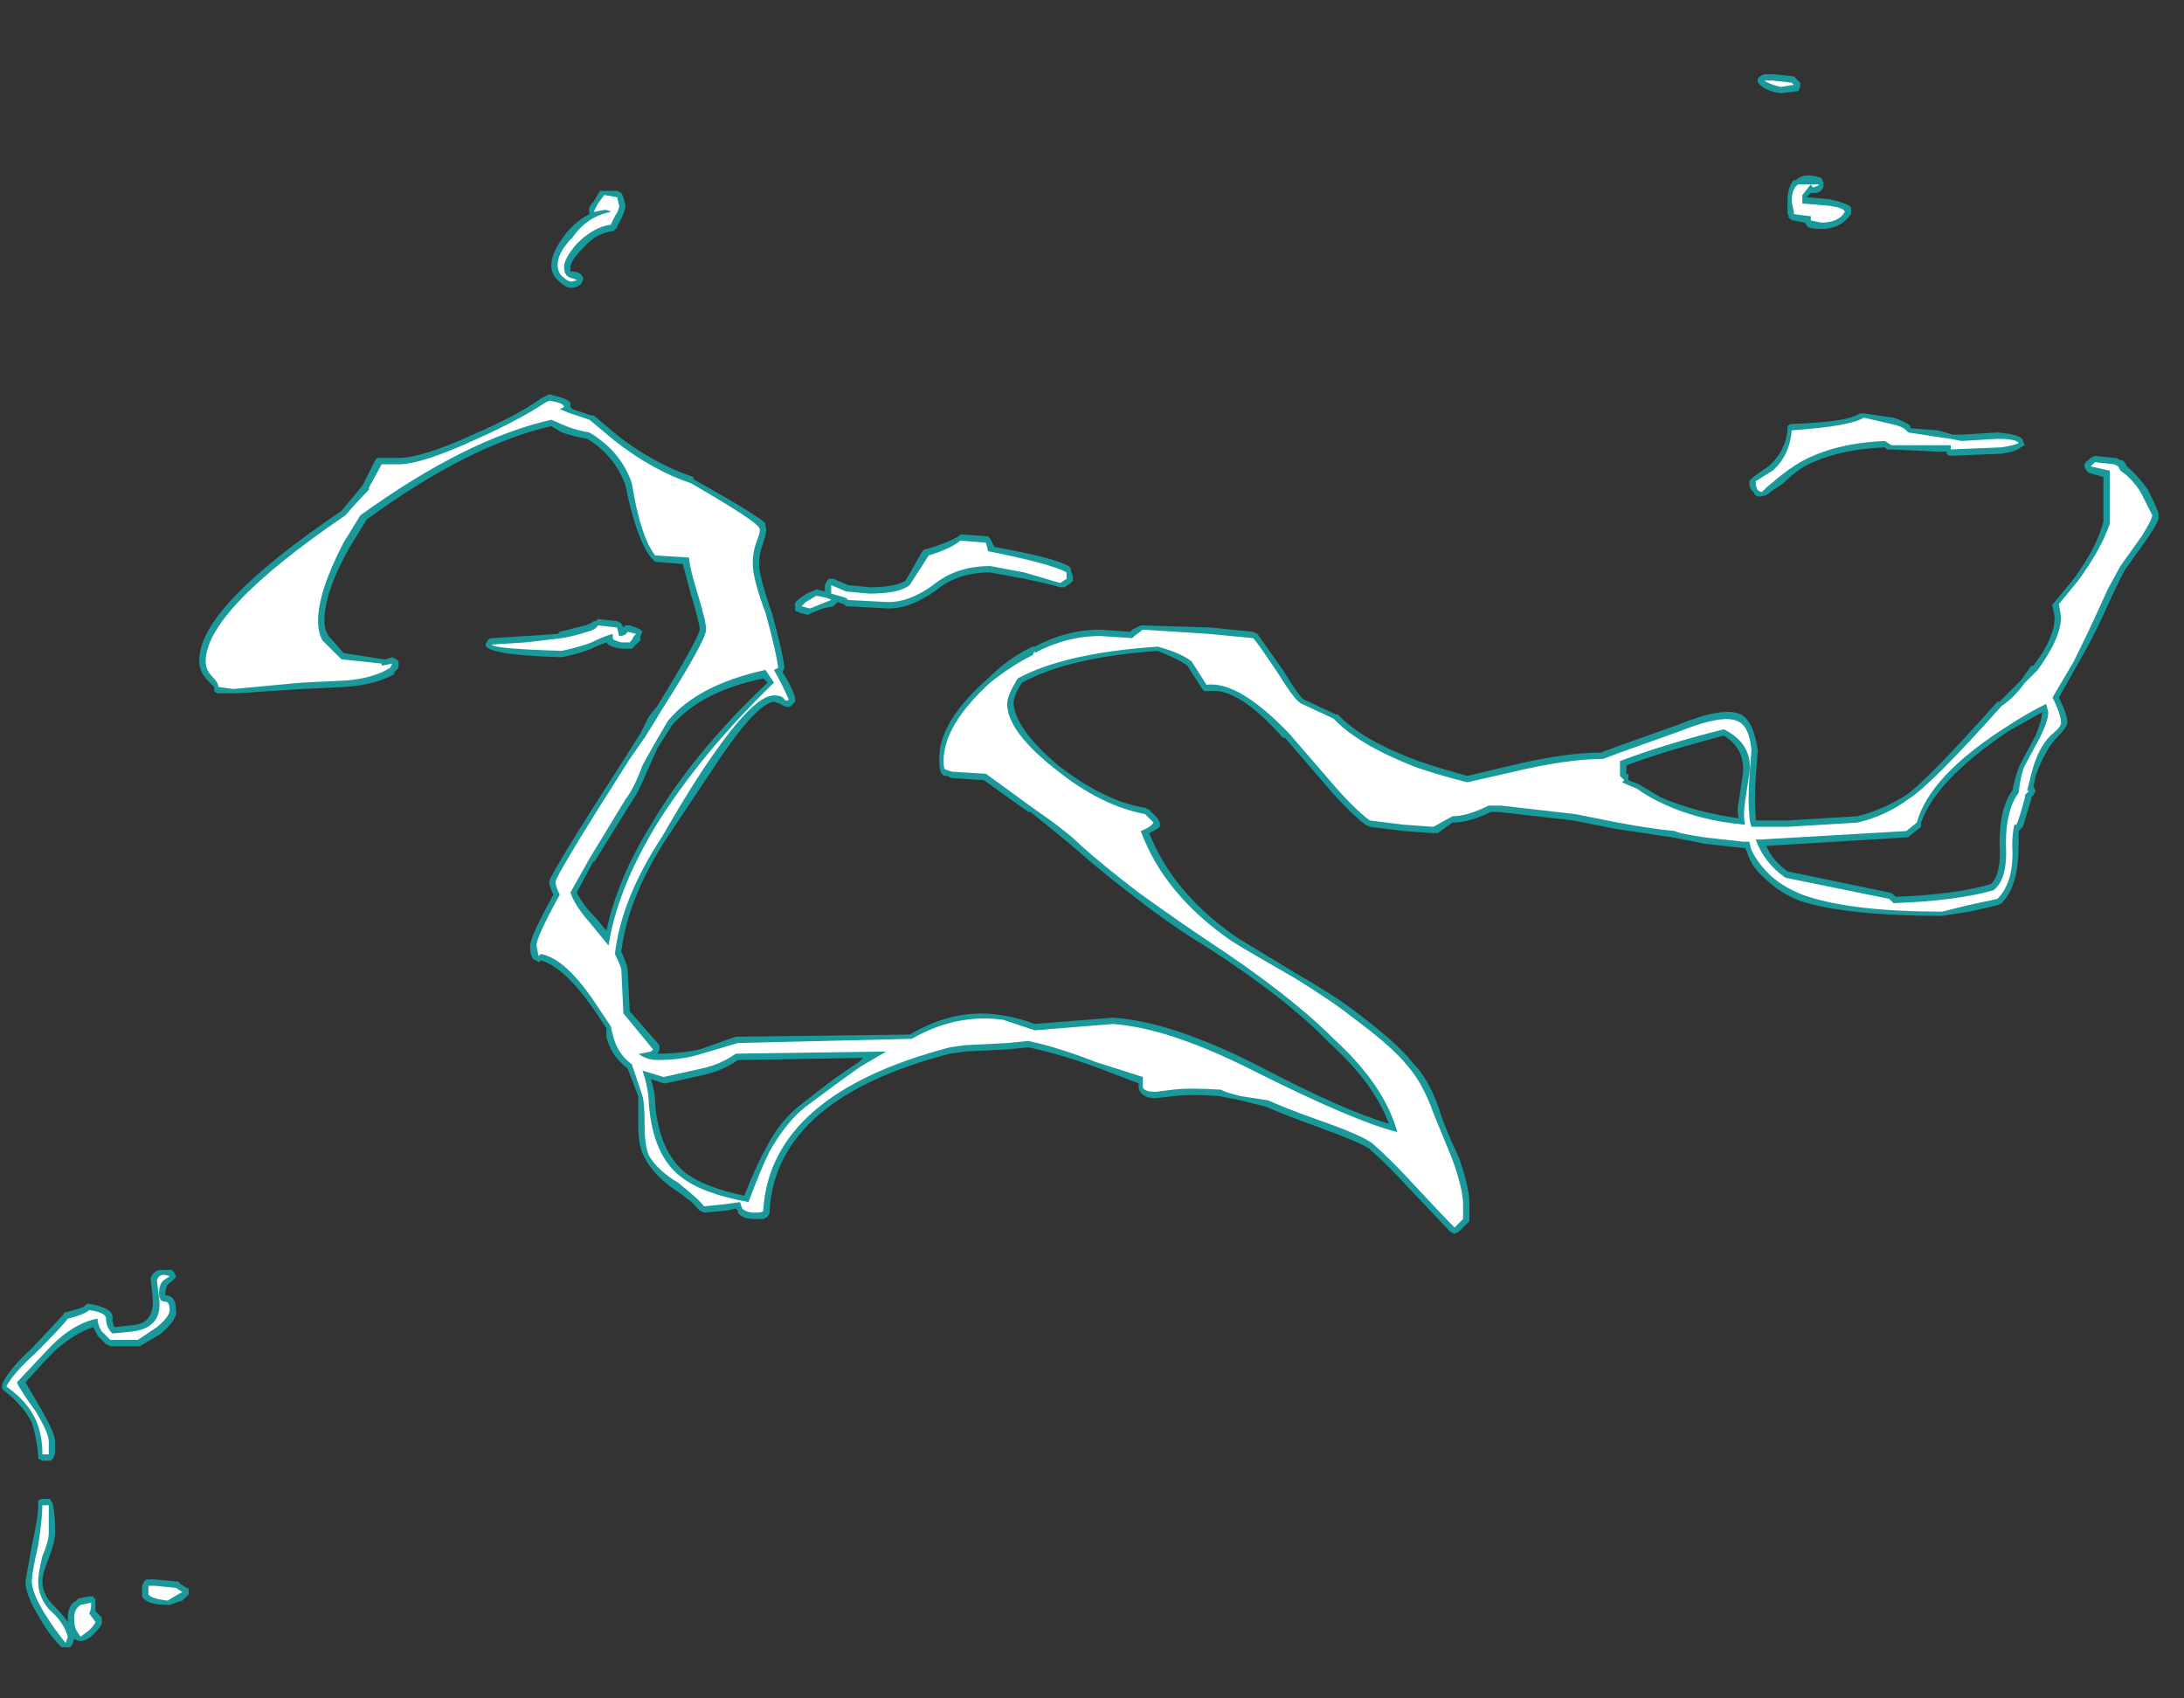 <?xml version="1.0" encoding="UTF-8" standalone="no"?>
<svg xmlns:ffdec="https://www.free-decompiler.com/flash" xmlns:xlink="http://www.w3.org/1999/xlink" ffdec:objectType="frame" height="280.35px" width="360.5px" xmlns="http://www.w3.org/2000/svg">
  <rect width="100%" height="100%" fill="#333333" stroke="none"/>
  <g transform="matrix(1.0, 0.0, 0.0, 1.0, 188.65, 150.85)">
    <use ffdec:characterId="878" height="37.1" transform="matrix(7.0, 0.0, 0.0, 7.0, -188.65, -138.6)" width="50.9" xlink:href="#shape0"/>
  </g>
  <defs>
    <g id="shape0" transform="matrix(1.0, 0.0, 0.0, 1.0, 26.95, 19.8)">
      <path d="M14.55 -19.75 L14.65 -19.8 14.85 -19.8 15.35 -19.75 15.5 -19.6 15.5 -19.5 15.45 -19.4 15.05 -19.35 Q14.7 -19.4 14.55 -19.55 L14.5 -19.6 14.5 -19.7 14.55 -19.75 M16.05 -17.25 L16.05 -17.15 Q16.0 -17.0 15.85 -17.0 L15.75 -17.0 15.65 -16.9 16.2 -16.85 Q16.65 -16.75 16.7 -16.65 L16.7 -16.5 Q16.45 -16.15 16.0 -16.15 15.65 -16.15 15.65 -16.25 L15.6 -16.3 15.35 -16.35 Q15.3 -16.35 15.25 -16.4 L15.2 -16.45 15.25 -16.45 15.2 -16.5 15.2 -16.8 Q15.2 -17.15 15.35 -17.3 L15.4 -17.3 Q15.6 -17.5 16.0 -17.35 L16.05 -17.25 M3.8 -5.05 L4.55 -4.7 4.6 -4.7 Q5.15 -4.1 6.5 -3.6 7.1 -3.4 7.65 -3.25 L8.7 -3.5 Q9.95 -3.8 10.8 -3.8 L11.2 -3.95 12.6 -4.45 Q13.7 -4.9 14.1 -4.7 14.4 -4.55 14.5 -3.85 14.4 -2.7 14.45 -2.35 L14.45 -2.2 15.2 -2.2 16.85 -2.3 Q17.45 -2.45 18.0 -2.8 18.5 -3.15 20.15 -5.0 L20.2 -5.0 20.7 -5.5 20.95 -5.85 21.0 -5.85 Q21.5 -6.5 21.5 -7.0 L21.45 -7.25 21.45 -7.3 21.5 -7.35 21.95 -7.9 Q22.5 -8.65 22.65 -9.25 L22.65 -10.3 22.3 -10.4 22.25 -10.45 22.2 -10.55 Q22.2 -10.65 22.3 -10.7 L22.35 -10.75 22.45 -10.8 22.9 -10.75 22.95 -10.75 23.05 -10.7 Q23.15 -10.7 23.2 -10.55 23.45 -10.35 23.7 -10.0 23.85 -9.7 23.95 -9.45 L23.95 -9.4 Q24.0 -9.3 23.65 -8.8 L23.15 -8.1 22.9 -7.6 22.65 -7.05 Q22.4 -6.5 22.05 -5.9 L21.6 -5.1 Q21.8 -4.7 21.8 -4.5 21.8 -4.4 21.5 -4.1 21.25 -3.8 21.05 -3.25 L21.0 -3.0 21.05 -2.9 21.0 -2.8 20.95 -2.75 20.95 -2.7 20.75 -2.05 20.65 -1.95 20.65 -1.6 Q20.65 -0.65 20.25 -0.25 L20.15 -0.2 19.5 -0.05 18.85 0.05 Q16.6 0.05 15.5 -0.3 15.0 -0.5 14.65 -0.85 14.35 -1.1 14.25 -1.45 L14.2 -1.55 14.15 -1.55 13.25 -1.65 12.5 -1.8 11.15 -2.0 10.15 -2.2 8.4 -2.4 8.2 -2.4 Q7.7 -2.15 7.3 -2.15 L6.95 -1.9 6.85 -1.9 6.15 -1.95 5.35 -2.05 5.25 -2.1 Q4.85 -2.4 4.3 -3.05 L3.35 -4.15 3.3 -4.15 Q2.25 -5.35 1.55 -5.25 L1.45 -5.25 1.4 -5.3 1.05 -5.85 Q0.85 -6.0 0.35 -6.2 -1.75 -6.05 -2.85 -5.45 -3.05 -5.15 -3.05 -4.95 -3.0 -4.35 -2.0 -3.5 -0.9 -2.65 0.05 -2.5 L0.15 -2.45 0.35 -2.25 0.4 -2.15 0.4 -2.05 Q0.35 -2.0 0.15 -1.9 0.7 -0.5 2.2 0.55 L3.6 1.4 Q4.55 1.95 5.0 2.3 6.0 3.05 6.35 3.5 6.75 3.9 7.0 4.65 7.1 5.0 7.45 5.75 7.7 6.45 7.7 6.85 L7.7 7.25 7.45 7.5 7.35 7.55 7.25 7.5 6.3 6.5 Q5.75 5.9 5.4 5.6 L5.35 5.55 Q5.15 5.4 4.05 5.0 3.35 4.75 2.9 4.55 L2.3 4.4 1.8 4.3 Q1.1 4.25 0.75 4.3 L0.3 4.35 Q-0.05 4.35 -0.1 4.1 L-0.1 4.0 -1.15 3.6 Q-2.0 3.3 -2.7 3.15 L-3.2 3.2 -4.2 3.25 -4.55 3.3 Q-8.6 4.35 -8.8 6.95 L-8.8 7.05 -8.85 7.15 -8.95 7.2 -9.15 7.2 Q-9.45 7.2 -9.55 7.05 L-9.55 7.0 -9.6 6.95 -9.8 7.0 -10.35 7.05 -10.45 7.0 -10.5 6.95 Q-10.6 6.8 -11.05 6.5 -11.55 6.15 -11.75 5.75 -11.9 5.5 -11.9 5.0 -11.9 4.45 -11.9 4.35 L-11.9 4.3 -12.15 3.65 Q-12.55 3.35 -12.65 2.9 L-12.65 2.7 -12.95 2.25 Q-13.65 1.25 -14.2 1.1 L-14.25 1.15 -14.3 1.1 Q-14.45 1.1 -14.45 0.75 -14.45 0.55 -13.9 -0.45 -14.0 -0.65 -14.0 -0.75 -14.0 -0.9 -12.2 -3.7 L-11.85 -4.25 -11.65 -4.65 -11.45 -4.9 Q-10.5 -6.45 -10.45 -6.7 -10.45 -6.85 -10.65 -7.5 L-10.85 -8.25 -11.5 -8.3 -11.6 -8.4 Q-11.95 -8.85 -12.2 -10.1 -12.45 -10.8 -13.1 -11.2 -13.4 -11.25 -13.7 -11.35 L-13.95 -11.5 Q-15.9 -11.05 -18.3 -9.3 L-18.7 -8.65 Q-19.3 -7.6 -19.3 -6.9 -19.3 -6.7 -19.2 -6.55 L-18.85 -6.15 -17.9 -6.0 -17.85 -6.0 -17.7 -6.05 -17.6 -6.0 -17.55 -5.95 -17.55 -5.9 Q-17.55 -5.85 -17.55 -5.8 L-17.65 -5.7 -17.65 -5.65 Q-18.1 -5.4 -18.8 -5.35 L-19.85 -5.3 -21.35 -5.2 -21.8 -5.2 Q-21.85 -5.2 -21.9 -5.25 L-21.9 -5.35 -22.05 -5.5 Q-22.25 -5.7 -22.25 -5.95 -22.3 -7.2 -18.9 -9.5 L-18.4 -10.1 -18.1 -10.7 -18.05 -10.75 -17.55 -10.75 Q-17.0 -10.75 -15.8 -11.3 -14.75 -11.75 -14.2 -12.15 L-14.0 -12.25 Q-13.55 -12.15 -13.5 -12.05 L-13.5 -11.95 -13.45 -11.9 -13.0 -11.75 -12.95 -11.75 -12.35 -11.25 Q-11.5 -10.6 -10.6 -10.3 L-10.6 -10.25 Q-9.0 -9.35 -8.9 -9.2 L-8.9 -9.15 Q-8.85 -9.05 -8.95 -8.75 -9.05 -8.5 -9.05 -8.25 -9.05 -7.95 -8.75 -7.1 -8.5 -6.2 -8.45 -5.8 L-8.5 -5.7 Q-8.3 -5.4 -8.2 -5.1 L-8.2 -5.0 -8.25 -4.95 Q-8.35 -4.8 -8.55 -4.95 L-8.7 -5.0 Q-9.1 -4.95 -9.95 -3.7 L-11.25 -1.75 Q-12.15 -0.35 -12.3 0.9 -12.2 1.1 -12.15 1.3 L-12.1 2.3 -11.4 3.1 -11.4 3.2 Q-11.4 3.25 -11.45 3.3 -10.9 3.3 -10.45 3.2 L-9.6 2.9 -9.55 2.9 -5.5 2.85 Q-4.4 2.2 -3.3 2.4 -2.95 2.45 -2.55 2.6 L-0.7 2.45 Q0.7 2.55 2.75 3.6 4.75 4.65 5.8 4.95 5.45 4.0 4.4 3.05 3.4 2.0 1.45 0.75 0.7 0.3 -0.2 -0.4 -1.05 -1.05 -1.55 -1.5 -1.9 -1.8 -2.65 -2.4 L-2.7 -2.4 -3.75 -3.15 -4.5 -3.2 Q-4.55 -3.2 -4.6 -3.25 L-4.65 -3.25 Q-4.8 -3.25 -4.8 -3.6 -4.85 -4.5 -3.65 -5.55 -3.2 -6.0 -2.7 -6.25 L-2.6 -6.3 -2.55 -6.3 Q-1.8 -6.7 -1.0 -6.7 L-0.3 -6.65 -0.25 -6.7 -0.05 -6.8 0.0 -6.8 1.6 -6.75 2.6 -6.65 2.7 -6.6 3.3 -5.75 Q3.7 -5.1 3.8 -5.05 M11.45 -3.3 L11.45 -3.15 11.7 -3.05 Q11.95 -2.9 12.2 -2.75 13.0 -2.4 14.05 -2.25 14.0 -2.45 14.05 -2.65 L14.15 -3.3 Q14.2 -3.9 13.7 -4.2 12.35 -3.85 11.4 -3.5 L11.4 -3.25 Q11.4 -3.3 11.45 -3.3 M20.25 -10.85 L19.05 -10.8 Q19.0 -10.8 18.95 -10.85 L18.95 -10.9 18.7 -10.9 17.65 -10.95 Q17.6 -10.95 17.55 -10.95 L17.5 -11.0 Q16.35 -10.95 15.6 -10.55 15.35 -10.4 15.1 -10.15 L14.8 -9.95 Q14.7 -9.85 14.6 -9.85 14.45 -9.8 14.4 -9.95 14.3 -10.0 14.3 -10.2 14.3 -10.25 14.75 -10.55 15.15 -10.9 15.2 -11.4 L15.2 -11.5 Q15.25 -11.55 15.3 -11.55 16.65 -11.6 16.9 -11.8 L17.0 -11.8 17.7 -11.7 Q18.0 -11.6 18.1 -11.5 L18.1 -11.45 18.75 -11.4 19.1 -11.3 19.3 -11.3 20.15 -11.35 Q20.75 -11.3 20.75 -11.15 L20.8 -11.05 20.7 -11.0 Q20.6 -10.9 20.25 -10.85 M15.2 -1.0 L17.6 -0.5 Q17.65 -0.5 17.7 -0.45 L17.75 -0.4 Q19.15 -0.45 20.0 -0.7 20.25 -0.95 20.2 -1.65 20.2 -2.5 20.5 -2.9 20.6 -3.35 20.7 -3.55 L21.05 -4.2 Q21.2 -4.55 21.2 -4.75 L20.4 -4.3 Q18.7 -3.15 18.35 -2.15 L18.35 -2.05 18.1 -1.85 Q18.05 -1.8 18.0 -1.8 L14.7 -1.6 Q14.85 -1.25 15.2 -1.0 M-12.95 -16.8 L-12.8 -17.05 -12.4 -17.05 -12.3 -17.0 -12.25 -16.9 -12.2 -16.7 Q-12.2 -16.6 -12.3 -16.4 L-12.4 -16.2 Q-12.4 -16.15 -12.45 -16.15 -12.45 -16.1 -12.5 -16.1 -12.9 -16.05 -13.2 -15.7 -13.5 -15.4 -13.5 -15.25 L-13.5 -15.15 Q-13.25 -15.15 -13.2 -15.0 L-13.2 -14.95 -13.25 -14.85 Q-13.5 -14.65 -13.75 -14.9 -13.95 -15.05 -13.95 -15.3 -13.95 -15.6 -13.6 -16.05 -13.35 -16.35 -13.05 -16.5 L-13.05 -16.55 Q-13.1 -16.65 -12.95 -16.8 M-11.8 -6.65 L-11.85 -6.55 -11.85 -6.45 -12.05 -6.25 -12.3 -6.25 Q-12.6 -6.3 -12.65 -6.4 L-12.9 -6.3 Q-13.2 -6.15 -13.7 -6.05 -15.5 -6.1 -15.5 -6.35 L-15.45 -6.45 Q-15.4 -6.5 -15.35 -6.5 L-14.55 -6.55 -13.8 -6.6 -13.75 -6.65 -13.15 -6.8 Q-13.0 -6.85 -12.95 -6.9 L-12.9 -6.9 -12.85 -6.95 -12.4 -6.9 -12.3 -6.85 -12.25 -6.75 -12.2 -6.8 -12.1 -6.8 -11.95 -6.75 -11.85 -6.7 -11.8 -6.65 M-13.35 -0.5 Q-13.2 -0.2 -12.9 0.1 L-12.65 0.4 Q-12.4 -0.8 -11.6 -2.1 -10.6 -3.8 -8.85 -5.45 L-8.95 -5.55 Q-10.4 -5.25 -11.1 -4.45 L-11.45 -3.9 -11.65 -3.45 Q-11.9 -2.85 -12.05 -2.65 L-12.95 -1.2 -12.95 -1.25 -13.35 -0.5 M-3.65 -8.9 L-3.6 -8.85 -3.5 -8.65 Q-2.1 -8.4 -1.75 -8.2 L-1.7 -8.15 -1.7 -8.1 -1.65 -7.95 -1.65 -7.85 -1.7 -7.8 -1.85 -7.7 -1.95 -7.7 Q-2.3 -7.8 -2.8 -7.9 L-3.6 -8.05 Q-4.35 -8.05 -4.85 -7.65 -5.45 -7.2 -6.0 -7.2 L-6.95 -7.25 -7.0 -7.25 -7.05 -7.3 -7.2 -7.35 -7.3 -7.25 -7.55 -7.2 -7.8 -7.1 -7.9 -7.05 -8.1 -7.1 -8.2 -7.15 -8.2 -7.25 Q-8.25 -7.35 -8.0 -7.5 -7.85 -7.6 -7.8 -7.6 L-7.7 -7.65 -7.5 -7.6 -7.5 -7.75 -7.45 -7.85 -7.4 -7.9 -7.3 -7.9 -6.95 -7.75 -6.45 -7.7 Q-5.85 -7.7 -5.6 -7.85 L-5.2 -8.55 Q-5.15 -8.6 -5.1 -8.6 -4.6 -8.75 -4.35 -8.9 L-4.3 -8.95 -3.65 -8.9 M-6.6 3.4 L-9.55 3.45 Q-9.9 3.7 -10.35 3.8 L-11.25 4.0 -11.3 4.0 -11.6 3.9 Q-11.5 4.2 -11.5 4.5 -11.4 5.6 -10.8 6.1 -10.35 6.45 -9.4 6.65 -9.1 5.9 -8.9 5.55 -8.55 4.85 -8.0 4.45 -7.25 3.85 -6.7 3.5 L-6.6 3.4 M-23.05 8.95 L-23.05 9.0 Q-22.8 9.0 -22.8 9.35 -22.75 9.55 -23.15 9.9 -23.4 10.05 -23.65 10.2 L-24.35 10.2 -24.45 10.15 -24.65 9.95 -24.75 9.75 Q-25.2 9.9 -25.65 10.3 -25.9 10.55 -26.35 11.05 L-26.0 11.65 Q-25.65 12.25 -25.65 12.45 L-25.65 12.7 Q-25.65 12.75 -25.7 12.85 L-25.75 12.9 -25.95 12.9 -26.05 12.85 -26.05 12.75 Q-26.1 12.3 -26.2 12.0 -26.4 11.6 -26.85 11.25 L-26.9 11.2 -26.9 11.1 Q-26.75 10.75 -26.2 10.25 L-25.45 9.45 Q-25.45 9.4 -25.4 9.4 -25.0 9.3 -24.95 9.25 L-24.9 9.2 -24.85 9.2 Q-24.25 9.3 -24.3 9.55 -24.3 9.65 -24.25 9.75 L-23.8 9.7 Q-23.3 9.65 -23.35 9.05 L-23.4 8.6 Q-23.35 8.45 -23.2 8.4 L-22.9 8.4 -22.85 8.45 -22.8 8.55 Q-22.8 8.6 -23.0 8.75 -23.05 8.85 -23.05 8.95 M-22.7 15.8 L-22.55 15.9 Q-22.5 15.9 -22.5 15.95 L-22.5 16.05 -22.65 16.2 Q-22.8 16.25 -22.95 16.3 L-23.0 16.3 Q-23.5 16.3 -23.6 16.1 L-23.6 15.85 -23.55 15.75 -23.5 15.7 -23.3 15.7 -22.75 15.75 -22.7 15.8 M-25.75 13.85 Q-25.7 13.9 -25.7 13.95 -25.65 14.15 -25.65 14.6 -25.65 14.8 -25.8 15.2 -25.95 15.55 -25.95 15.75 -25.95 16.05 -25.7 16.3 -25.5 16.5 -25.35 16.7 L-25.35 16.6 Q-25.35 16.3 -25.15 16.2 L-25.1 16.15 -24.85 16.1 -24.75 16.1 Q-24.75 16.15 -24.7 16.15 L-24.7 16.45 -24.55 16.6 -24.55 16.75 Q-24.6 16.85 -24.75 17.0 -24.9 17.15 -25.05 17.15 L-25.1 17.15 -25.2 17.1 -25.25 17.25 -25.3 17.3 -25.5 17.3 Q-25.8 17.0 -26.05 16.55 -26.35 16.05 -26.35 15.75 L-26.2 14.9 Q-26.05 14.25 -26.05 13.95 L-26.05 13.85 Q-26.0 13.8 -25.95 13.8 L-25.8 13.8 Q-25.75 13.8 -25.75 13.85" fill="#00ffff" fill-opacity="0.502" fill-rule="evenodd" stroke="none"/>
      <path d="M14.85 -19.65 L15.3 -19.6 15.35 -19.55 15.05 -19.5 Q14.8 -19.55 14.65 -19.65 L14.85 -19.65 M16.55 -16.55 Q16.4 -16.3 16.0 -16.3 L15.75 -16.35 15.75 -16.45 15.35 -16.5 15.35 -16.55 15.3 -16.8 Q15.3 -17.1 15.45 -17.2 L15.95 -17.2 Q15.9 -17.15 15.85 -17.15 15.8 -17.1 15.75 -17.2 L15.55 -16.95 15.55 -16.75 16.15 -16.7 Q16.55 -16.65 16.55 -16.55 M4.5 -4.6 Q5.05 -4.0 6.45 -3.45 7.05 -3.25 7.65 -3.1 L8.75 -3.35 Q10.0 -3.65 10.85 -3.65 L11.25 -3.8 12.65 -4.3 Q13.65 -4.7 14.0 -4.55 14.3 -4.45 14.35 -3.85 14.25 -2.7 14.3 -2.35 14.3 -2.2 14.35 -2.05 L15.2 -2.05 16.85 -2.15 Q17.5 -2.3 18.05 -2.7 18.6 -3.05 20.25 -4.9 20.55 -5.1 20.8 -5.45 L21.1 -5.75 Q21.65 -6.5 21.65 -7.0 L21.6 -7.3 22.05 -7.85 Q22.6 -8.6 22.8 -9.2 L22.8 -10.45 22.35 -10.55 22.45 -10.65 22.9 -10.6 23.0 -10.55 23.05 -10.45 Q23.35 -10.25 23.55 -9.9 L23.8 -9.4 Q23.8 -9.3 23.55 -8.9 L23.05 -8.2 22.75 -7.65 22.5 -7.1 Q22.25 -6.55 21.95 -5.95 L21.45 -5.1 Q21.65 -4.7 21.65 -4.5 21.65 -4.4 21.4 -4.2 21.1 -3.9 20.95 -3.3 L20.85 -2.9 20.9 -2.9 20.8 -2.8 20.8 -2.75 Q20.7 -2.35 20.6 -2.1 L20.55 -2.1 Q20.5 -1.9 20.5 -1.6 20.55 -0.75 20.15 -0.35 L19.45 -0.2 18.85 -0.05 Q16.65 -0.05 15.55 -0.45 15.05 -0.65 14.75 -0.95 14.5 -1.2 14.35 -1.5 L14.3 -1.7 14.15 -1.7 13.25 -1.8 Q12.6 -1.9 12.55 -1.95 12.0 -2.0 11.2 -2.15 L10.2 -2.35 8.45 -2.55 8.15 -2.55 Q7.65 -2.3 7.3 -2.3 L6.85 -2.05 6.15 -2.1 5.35 -2.2 Q4.95 -2.5 4.4 -3.15 L3.45 -4.25 Q2.25 -5.5 1.5 -5.4 L1.15 -5.95 Q0.9 -6.15 0.35 -6.3 -1.85 -6.15 -2.95 -5.55 -3.2 -5.15 -3.2 -4.95 -3.2 -4.3 -2.05 -3.4 -1.0 -2.55 0.05 -2.35 L0.25 -2.15 Q0.2 -2.05 -0.05 -1.95 0.5 -0.45 2.1 0.65 2.5 0.9 3.55 1.5 4.45 2.05 4.95 2.45 5.9 3.15 6.25 3.6 6.6 4.0 6.85 4.7 L7.3 5.8 Q7.55 6.5 7.55 6.85 7.55 7.15 7.55 7.2 L7.35 7.4 Q7.05 7.1 6.4 6.4 5.85 5.8 5.45 5.45 5.25 5.25 4.1 4.85 3.4 4.6 2.95 4.4 L2.3 4.3 Q1.9 4.2 1.85 4.15 1.1 4.1 0.7 4.15 L0.3 4.2 Q0.05 4.2 0.0 4.1 L0.0 3.85 -1.1 3.5 Q-2.0 3.15 -2.7 3.0 L-3.2 3.05 -4.2 3.1 -4.55 3.15 Q-8.75 4.25 -8.95 6.95 L-8.95 7.0 Q-8.95 7.05 -9.15 7.05 -9.35 7.05 -9.45 6.95 L-9.5 6.8 -9.85 6.85 -10.35 6.9 Q-10.45 6.75 -10.95 6.35 -11.45 6.05 -11.65 5.7 -11.75 5.45 -11.75 5.0 -11.75 4.45 -11.8 4.3 L-12.05 3.55 Q-12.4 3.3 -12.5 2.85 L-12.55 2.65 -12.85 2.2 Q-13.6 1.05 -14.2 0.95 L-14.25 1.0 -14.3 0.75 Q-14.3 0.55 -13.75 -0.45 -13.85 -0.65 -13.85 -0.75 -13.85 -0.9 -12.1 -3.65 L-11.75 -4.15 -11.5 -4.55 -11.35 -4.8 Q-10.3 -6.45 -10.3 -6.7 -10.3 -6.9 -10.5 -7.55 -10.7 -8.2 -10.7 -8.4 L-11.5 -8.45 Q-11.85 -8.9 -12.05 -10.15 -12.3 -10.9 -13.05 -11.35 -13.35 -11.4 -13.6 -11.5 L-13.95 -11.65 Q-15.95 -11.2 -18.45 -9.4 L-18.85 -8.75 Q-19.45 -7.6 -19.45 -6.9 -19.45 -6.65 -19.35 -6.45 L-18.9 -6.0 -17.95 -5.9 -17.95 -5.85 -17.7 -5.9 -17.75 -5.8 Q-18.15 -5.55 -18.8 -5.5 L-19.85 -5.45 -21.45 -5.3 -21.8 -5.35 Q-21.8 -5.45 -21.95 -5.6 -22.1 -5.75 -22.1 -5.95 -22.1 -7.15 -18.8 -9.4 -18.5 -9.75 -18.25 -10.0 L-18.25 -10.05 -17.95 -10.6 -17.55 -10.6 Q-17.0 -10.6 -15.7 -11.2 -14.7 -11.65 -14.1 -12.05 L-14.0 -12.1 Q-13.65 -12.05 -13.65 -11.95 L-13.75 -11.9 -13.5 -11.8 -13.05 -11.65 -12.45 -11.15 Q-11.55 -10.45 -10.65 -10.15 -9.1 -9.25 -9.05 -9.1 -9.0 -9.05 -9.1 -8.8 -9.2 -8.55 -9.2 -8.25 -9.2 -7.9 -8.9 -7.1 -8.65 -6.2 -8.6 -5.8 L-8.7 -5.75 Q-8.5 -5.4 -8.35 -5.05 -8.4 -5.0 -8.45 -5.05 -8.5 -5.15 -8.7 -5.15 -9.15 -5.15 -10.1 -3.8 -10.6 -3.1 -11.35 -1.8 -12.3 -0.35 -12.45 0.95 -12.35 1.15 -12.3 1.3 L-12.25 2.35 -11.55 3.2 -11.6 3.25 -11.85 3.3 -11.9 3.3 Q-11.7 3.45 -11.45 3.45 -10.85 3.45 -10.4 3.3 L-9.55 3.05 -5.45 2.95 Q-4.4 2.35 -3.3 2.5 -3.0 2.6 -2.55 2.75 L-0.7 2.6 Q0.65 2.7 2.7 3.75 5.0 4.9 6.0 5.15 5.7 4.05 4.5 2.95 3.45 1.9 1.55 0.65 0.8 0.15 -0.1 -0.5 -0.95 -1.15 -1.45 -1.6 -1.8 -1.95 -2.6 -2.5 L-3.7 -3.3 -4.5 -3.35 -4.65 -3.4 Q-4.7 -3.4 -4.7 -3.6 -4.7 -4.45 -3.6 -5.45 -3.1 -5.85 -2.6 -6.1 L-2.55 -6.2 -2.55 -6.15 Q-1.8 -6.55 -1.0 -6.55 L-0.25 -6.5 -0.2 -6.55 0.0 -6.7 1.55 -6.6 2.6 -6.5 Q2.7 -6.4 3.2 -5.65 3.6 -5.0 3.75 -4.95 L4.5 -4.6 M11.3 -3.1 Q11.4 -3.05 11.65 -2.95 11.85 -2.8 12.15 -2.65 13.05 -2.2 14.2 -2.1 14.15 -2.3 14.2 -2.65 L14.3 -3.3 Q14.4 -4.0 13.7 -4.35 12.3 -4.0 11.25 -3.6 11.25 -3.45 11.25 -3.25 L11.35 -3.15 11.3 -3.1 M18.05 -11.35 L18.7 -11.25 19.05 -11.2 19.3 -11.15 20.15 -11.2 Q20.6 -11.2 20.65 -11.1 20.55 -11.05 20.25 -11.0 L19.05 -10.95 19.05 -11.05 17.65 -11.05 17.5 -11.15 Q16.3 -11.1 15.5 -10.65 15.25 -10.5 15.0 -10.3 L14.7 -10.05 Q14.65 -10.0 14.6 -9.95 14.45 -9.95 14.45 -10.2 L14.85 -10.45 Q15.25 -10.8 15.3 -11.4 16.7 -11.5 17.0 -11.7 L17.65 -11.55 Q17.9 -11.5 18.0 -11.4 L18.05 -11.35 M15.15 -0.85 L17.6 -0.35 17.7 -0.25 Q19.15 -0.3 20.05 -0.55 20.4 -0.8 20.35 -1.65 20.35 -2.45 20.65 -2.85 20.7 -3.3 20.8 -3.5 L21.15 -4.15 Q21.35 -4.55 21.35 -4.75 L21.3 -4.95 Q20.8 -4.7 20.35 -4.4 18.55 -3.25 18.25 -2.15 L18.0 -1.95 14.55 -1.75 14.45 -1.75 Q14.65 -1.2 15.15 -0.85 M-12.4 -16.9 L-12.35 -16.7 Q-12.35 -16.6 -12.45 -16.45 L-12.55 -16.25 Q-12.95 -16.2 -13.35 -15.8 -13.65 -15.45 -13.65 -15.25 -13.65 -15.05 -13.5 -15.0 L-13.35 -14.95 Q-13.5 -14.85 -13.65 -15.0 -13.8 -15.1 -13.8 -15.3 -13.8 -15.6 -13.45 -15.95 -13.1 -16.45 -12.55 -16.55 -12.6 -16.6 -12.7 -16.6 L-12.95 -16.55 -12.85 -16.75 -12.7 -16.95 -12.4 -16.9 M-12.1 -6.4 L-12.3 -6.4 Q-12.5 -6.45 -12.5 -6.5 L-12.5 -6.6 Q-12.7 -6.55 -13.0 -6.4 -13.25 -6.3 -13.7 -6.2 -15.35 -6.25 -15.35 -6.35 L-14.55 -6.4 -13.7 -6.5 Q-13.4 -6.55 -13.1 -6.65 -12.9 -6.7 -12.85 -6.8 L-12.4 -6.75 -12.35 -6.55 Q-12.2 -6.55 -12.15 -6.65 L-11.95 -6.6 -12.0 -6.55 Q-12.05 -6.45 -12.1 -6.4 M-12.2 -2.7 L-13.05 -1.3 -13.5 -0.5 Q-13.4 -0.2 -13.05 0.2 L-12.6 0.75 Q-12.4 -0.55 -11.5 -2.05 -10.45 -3.75 -8.7 -5.45 L-8.9 -5.75 Q-10.5 -5.4 -11.2 -4.55 L-11.55 -3.95 -11.8 -3.5 Q-12.0 -2.95 -12.2 -2.7 M-4.3 -8.8 L-3.7 -8.75 -3.65 -8.55 Q-2.15 -8.25 -1.8 -8.05 L-1.8 -7.9 -1.95 -7.8 -2.8 -8.05 -3.6 -8.2 Q-4.4 -8.2 -4.95 -7.75 -5.5 -7.35 -6.0 -7.35 L-6.95 -7.4 -7.0 -7.45 -7.35 -7.55 -7.35 -7.75 -7.0 -7.6 -6.45 -7.55 Q-5.75 -7.55 -5.5 -7.75 L-5.05 -8.45 Q-4.55 -8.6 -4.3 -8.8 M-7.35 -7.4 L-7.85 -7.2 -8.05 -7.25 -7.95 -7.35 -7.7 -7.5 Q-7.4 -7.45 -7.35 -7.4 M-11.3 3.85 L-11.8 3.7 Q-11.65 4.15 -11.65 4.5 -11.55 5.7 -10.9 6.2 -10.4 6.6 -9.3 6.8 -9.0 6.0 -8.8 5.6 -8.4 4.9 -7.95 4.55 -7.15 3.95 -6.65 3.6 L-6.05 3.25 -9.6 3.3 Q-9.95 3.55 -10.4 3.65 L-11.3 3.85 M-23.1 8.65 Q-23.2 8.75 -23.2 8.95 -23.2 9.15 -23.05 9.15 -22.95 9.15 -22.95 9.35 -22.95 9.5 -23.25 9.75 L-23.7 10.05 -24.35 10.05 -24.55 9.85 Q-24.65 9.7 -24.65 9.55 -25.2 9.65 -25.75 10.2 L-26.55 11.05 Q-26.5 11.2 -26.1 11.75 -25.8 12.25 -25.8 12.45 L-25.8 12.75 -25.95 12.75 Q-25.95 12.3 -26.1 11.95 -26.3 11.5 -26.8 11.15 -26.65 10.85 -26.1 10.35 -25.5 9.75 -25.35 9.55 -24.95 9.45 -24.85 9.35 -24.45 9.4 -24.45 9.55 -24.45 9.75 -24.3 9.9 L-23.8 9.85 Q-23.1 9.75 -23.2 9.05 L-23.25 8.65 Q-23.2 8.45 -22.95 8.55 L-23.1 8.65 M-22.65 16.0 L-22.75 16.05 -23.0 16.2 Q-23.4 16.15 -23.45 16.05 L-23.45 15.85 -23.3 15.85 -22.8 15.9 -22.65 16.0 M-25.8 13.95 Q-25.8 14.2 -25.8 14.6 -25.8 14.8 -25.95 15.15 -26.05 15.55 -26.05 15.75 -26.05 16.1 -25.8 16.4 -25.45 16.7 -25.35 17.05 L-25.4 17.2 Q-25.65 16.9 -25.9 16.5 -26.2 16.0 -26.2 15.75 -26.2 15.55 -26.05 14.9 -25.95 14.25 -25.95 13.95 L-25.8 13.95 M-25.05 16.3 L-24.8 16.25 Q-24.8 16.45 -24.85 16.5 L-24.7 16.7 Q-24.7 16.75 -24.85 16.9 L-25.05 17.05 -25.15 16.9 Q-25.2 16.8 -25.2 16.6 -25.2 16.4 -25.05 16.3" fill="#ffffff" fill-rule="evenodd" stroke="none"/>
    </g>
  </defs>
</svg>
